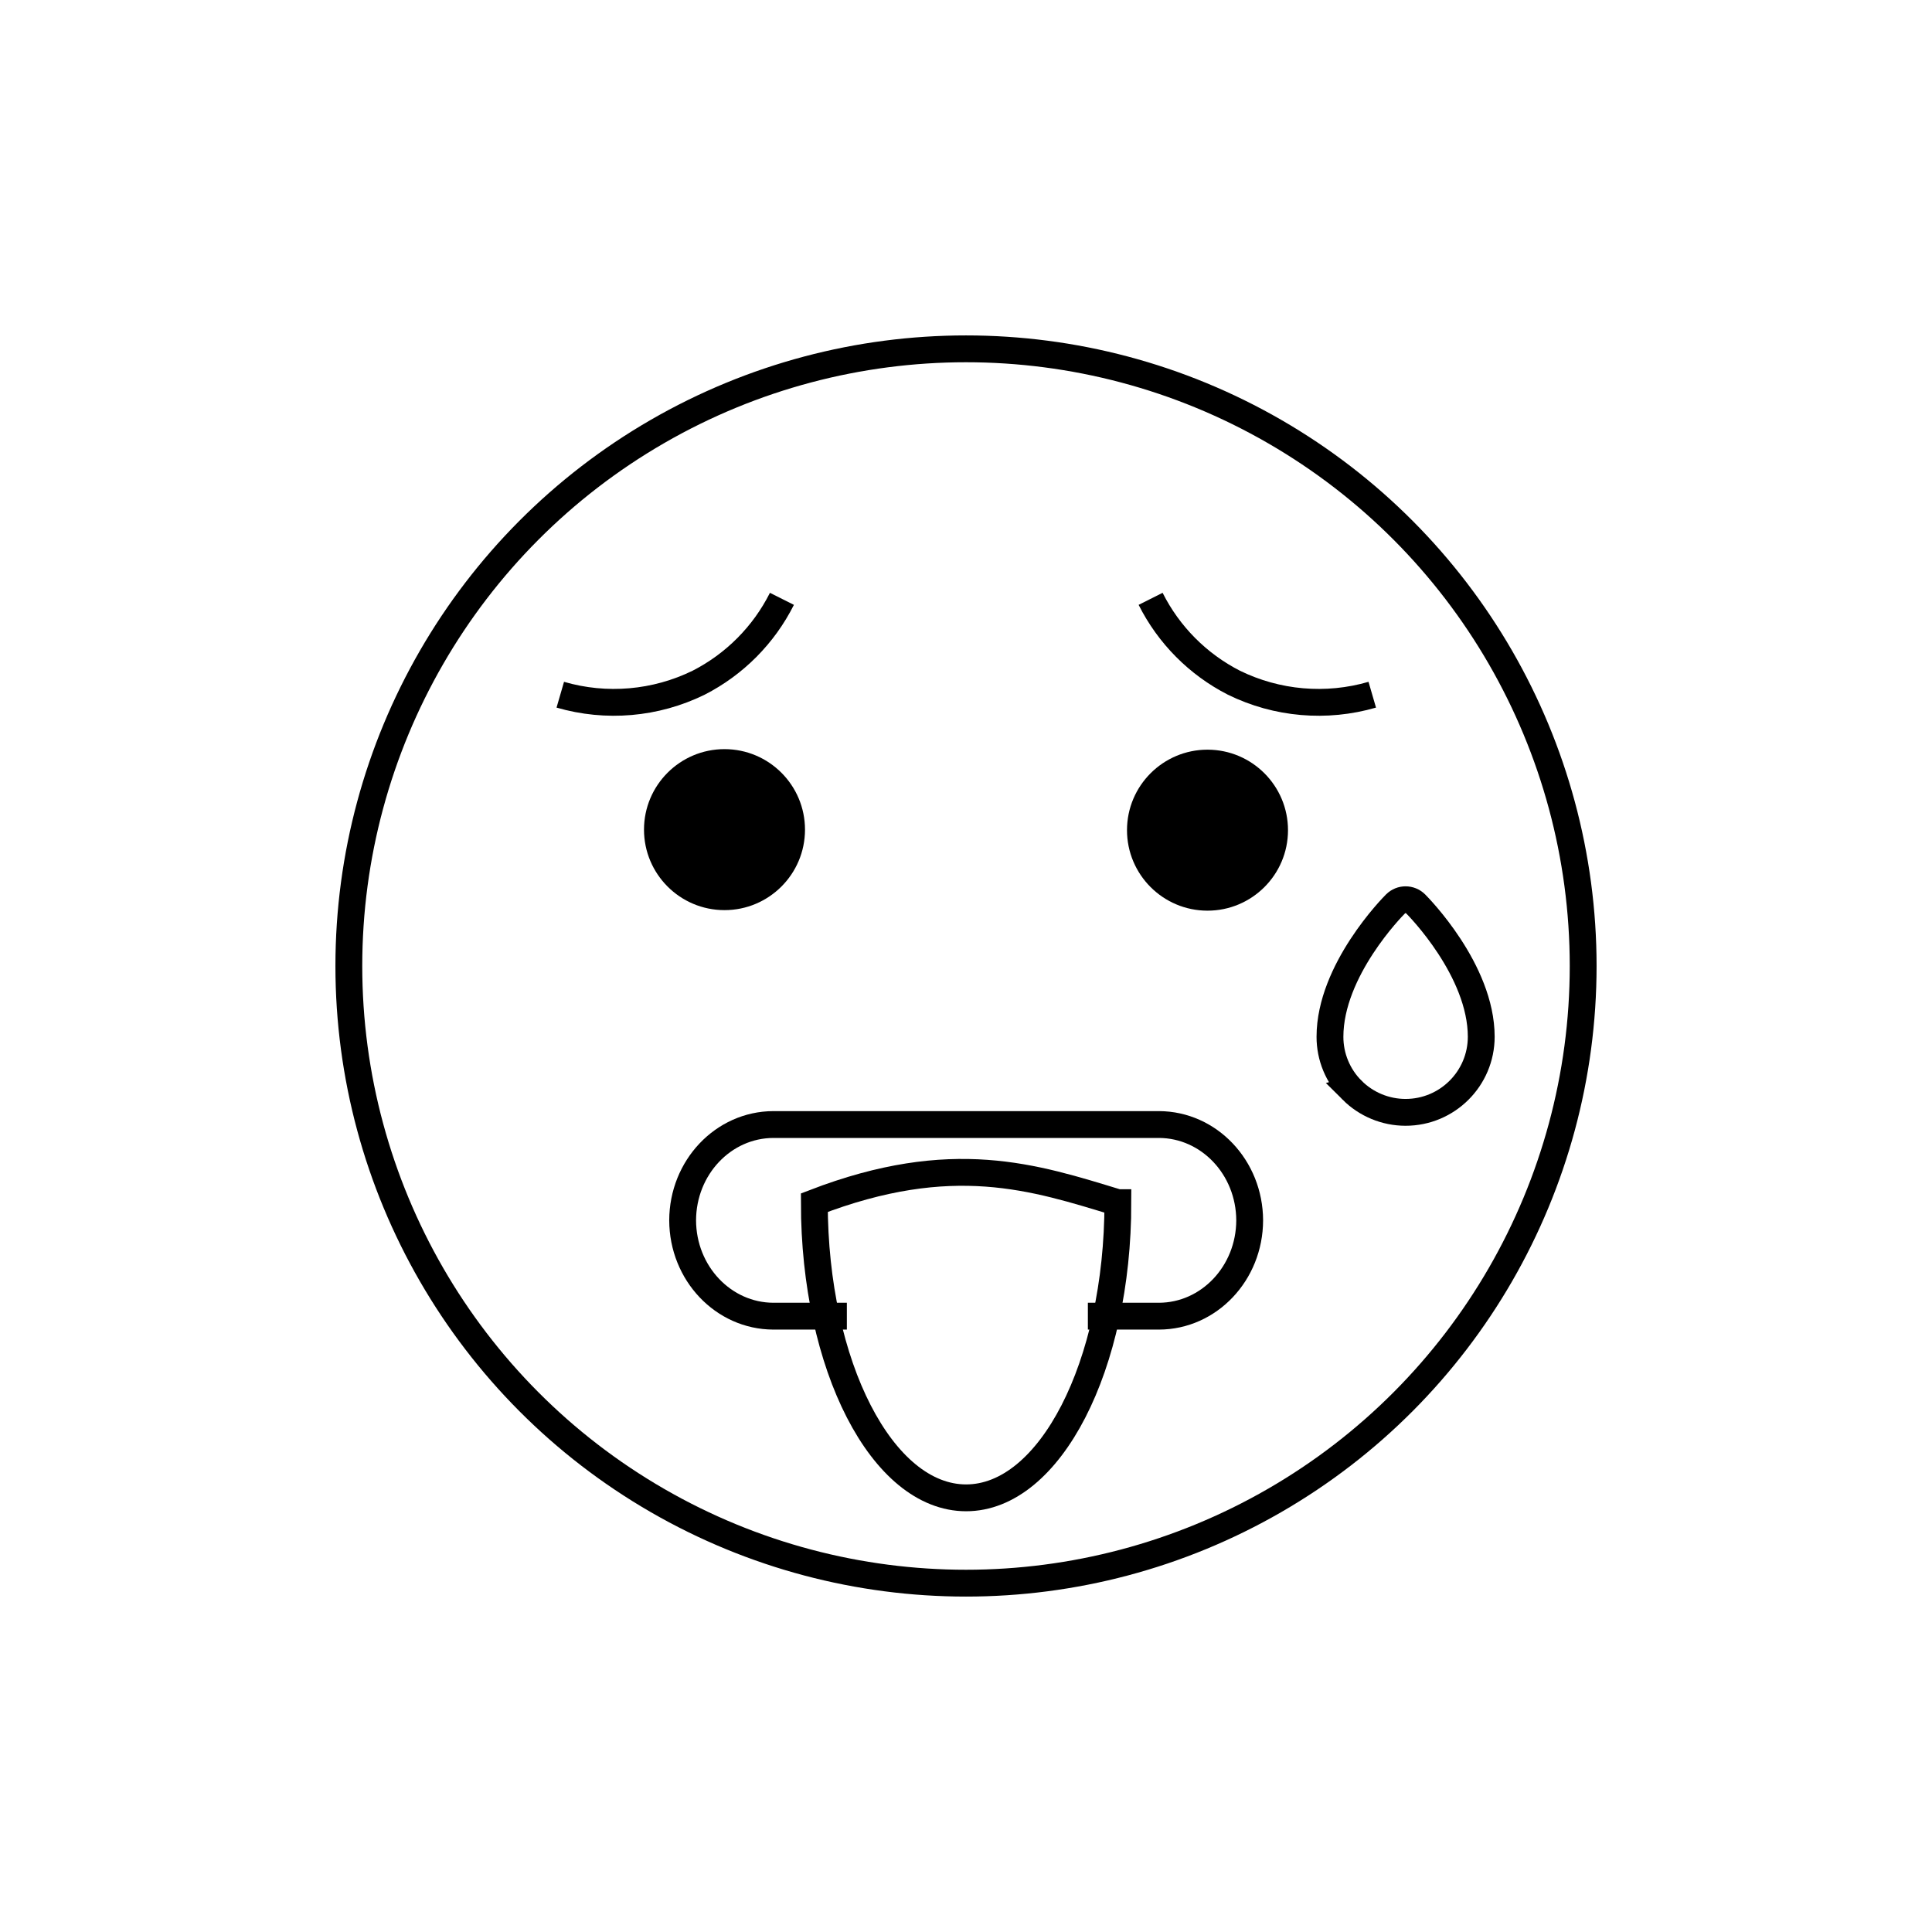 <svg id="emoji" viewBox="0 0 72 72" xmlns="http://www.w3.org/2000/svg" width="64" height="64">
  <g id="line">
    <circle cx="36" cy="36" r="23" fill="none" stroke="#000" strokeMiterlimit="10" strokeWidth="2"/>
    <path d="m30 30.92c-0.001 1.657-1.346 2.999-3.002 2.998s-2.999-1.346-2.998-3.002 1.346-2.999 3.002-2.998c1.657 2e-3 2.998 1.346 2.998 3.002"/>
    <path d="m48 30.94c-0.001 1.657-1.346 2.999-3.002 2.998s-2.999-1.346-2.998-3.002 1.346-2.999 3.002-2.998c1.657 0.002 2.998 1.346 2.998 3.002"/>
    <path fill="none" stroke="#000" strokeLinecap="round" strokeLinejoin="round" strokeWidth="2" d="m20.88 25.89c1.714 0.498 3.552 0.338 5.155-0.447 1.341-0.685 2.429-1.78 3.105-3.126"/>
    <path fill="none" stroke="#000" strokeLinecap="round" strokeLinejoin="round" strokeWidth="2" d="m51.14 25.89c-1.714 0.498-3.552 0.338-5.155-0.447-1.341-0.685-2.429-1.78-3.105-3.126"/>
    <path fill="none" stroke="#000" strokeLinecap="round" strokeLinejoin="round" strokeMiterlimit="10" strokeWidth="2" d="m41.66 44.82c0 6.075-2.532 11-5.656 11s-5.656-4.925-5.656-11c5.141-1.979 8.198-0.947 11.31 0z"/>
    <path fill="none" stroke="#000" strokeLinecap="round" strokeLinejoin="round" strokeMiterlimit="10" strokeWidth="2" d="m50.39 40.63c-0.53-0.527-0.828-1.246-0.826-1.994 0-2.479 2.343-4.851 2.443-4.95 0.207-0.207 0.542-0.207 0.75-5e-4l5e-4 5e-4c0.1 0.1 2.443 2.472 2.444 4.951-0.001 1.557-1.265 2.818-2.822 2.817-0.746-6e-4 -1.462-0.297-1.99-0.824z"/>
    <path fill="none" stroke="#000" strokeMiterlimit="2" strokeWidth="1.737" d="m31.56 49.05h-2.739c-1.865-0.006-3.375-1.601-3.381-3.571 0.005-1.97 1.516-3.566 3.381-3.571h14.37c1.865 0.006 3.375 1.601 3.381 3.571-0.005 1.97-1.516 3.566-3.381 3.571h-2.649"/>
  </g>
</svg>
